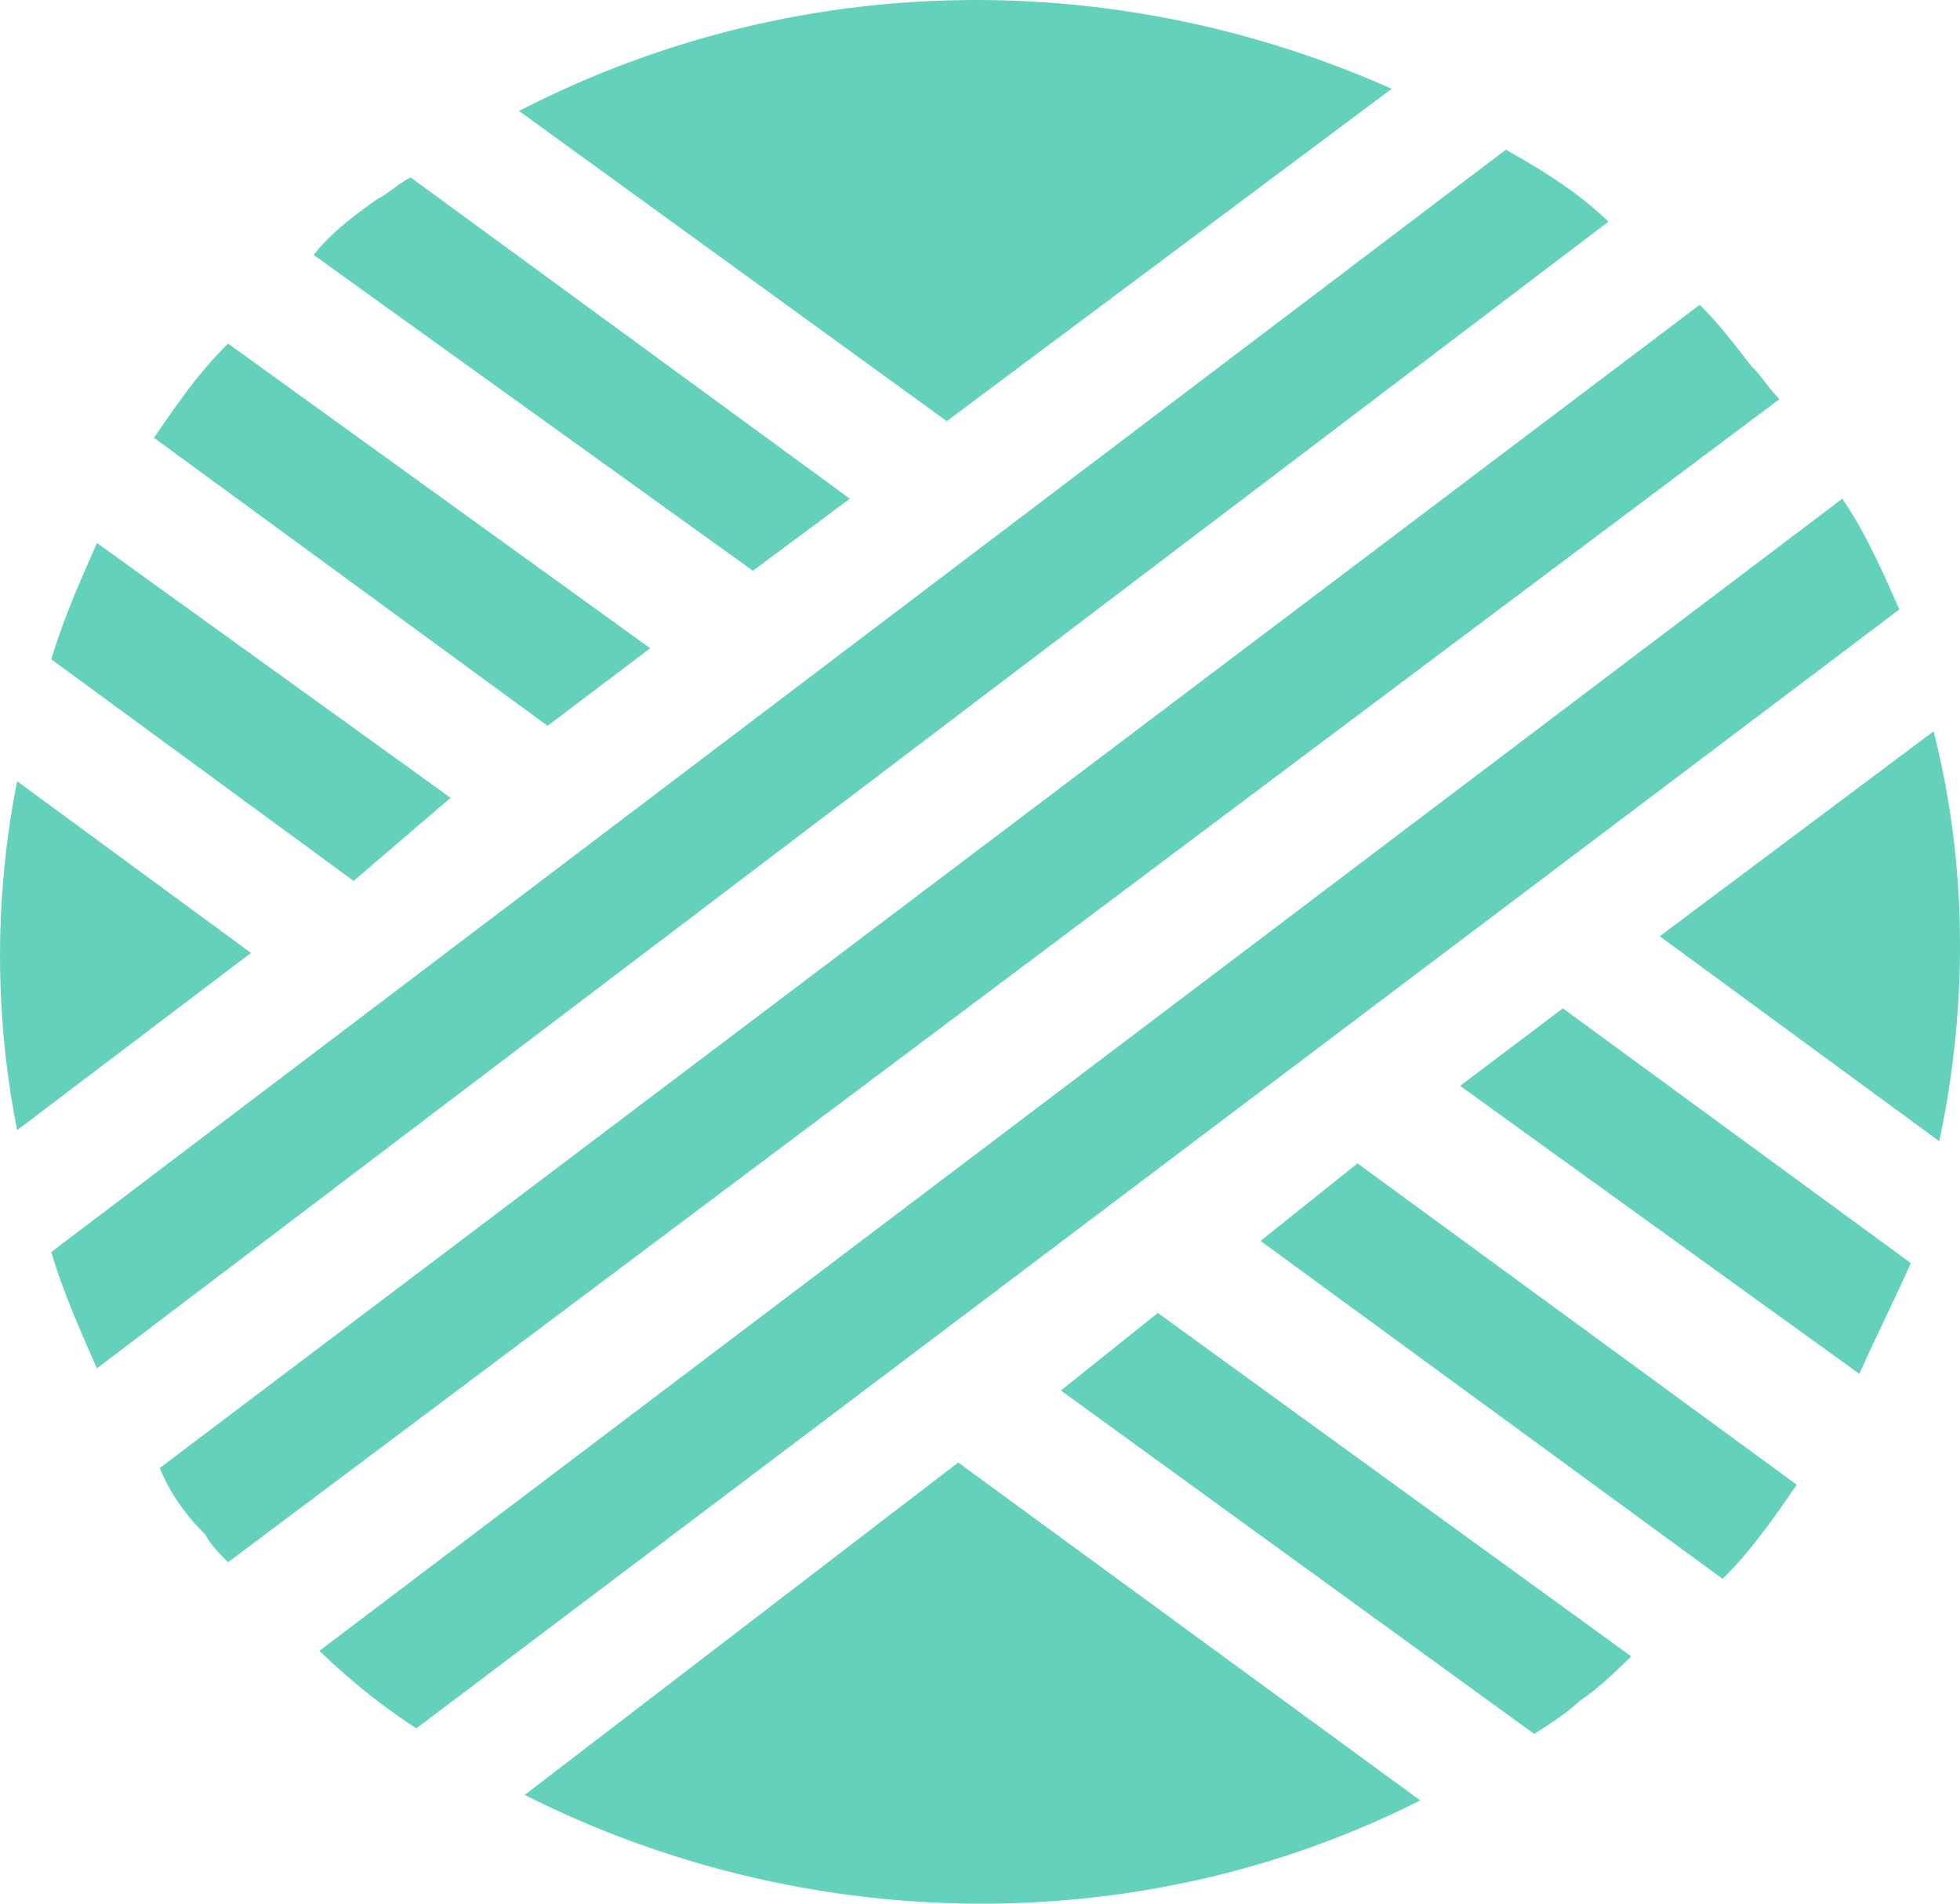 <svg width="35" height="34" fill="none" xmlns="http://www.w3.org/2000/svg"><path d="M.306 13.953a16.044 16.044 0 000 6.232l4.176-3.165-4.176-3.067zM24.852 1.586C19.963-.59 14.259-.59 9.269 1.982l7.638 5.54 7.945-5.936zM34.528 13.062l-4.889 3.66 4.99 3.66c.51-2.373.51-4.946-.101-7.32zM9.37 32.057c4.89 2.473 10.899 2.671 15.991.099l-8.25-6.035-7.74 5.936zM8.046 14.249L1.732 9.698c-.306.692-.612 1.385-.815 2.078l5.398 3.957 1.731-1.484zM18.945 24.835l8.453 6.134c.306-.198.611-.396.815-.594.306-.198.611-.495.917-.791l-8.454-6.134-1.731 1.385zM11.611 11.578L4.074 6.137c-.51.495-.917 1.088-1.324 1.682l7.028 5.144 1.833-1.385zM22.51 22.163l8.25 6.035c.509-.494.916-1.088 1.324-1.681l-7.843-5.739-1.732 1.386zM15.176 8.907L7.333 3.169c-.203.099-.407.297-.61.396-.408.296-.816.593-1.121.989l7.843 5.64 1.731-1.287zM26.074 19.394l7.13 5.144c.306-.692.611-1.286.917-1.979l-6.213-4.55-1.834 1.385zM26.89 2.674L.916 22.362c.203.692.509 1.385.815 2.077L28.722 3.96c-.509-.494-1.12-.89-1.833-1.286zM31.269 6.532c-.306-.395-.611-.791-.917-1.088L2.852 26.22c.204.494.51.89.815 1.187.102.198.305.396.407.494L31.778 7.127c-.204-.198-.305-.396-.51-.594zM32.898 8.907L5.704 29.484c.509.495 1.12.99 1.731 1.385l26.482-19.984c-.306-.692-.611-1.385-1.019-1.978z" fill="#63D1BB"/></svg>
